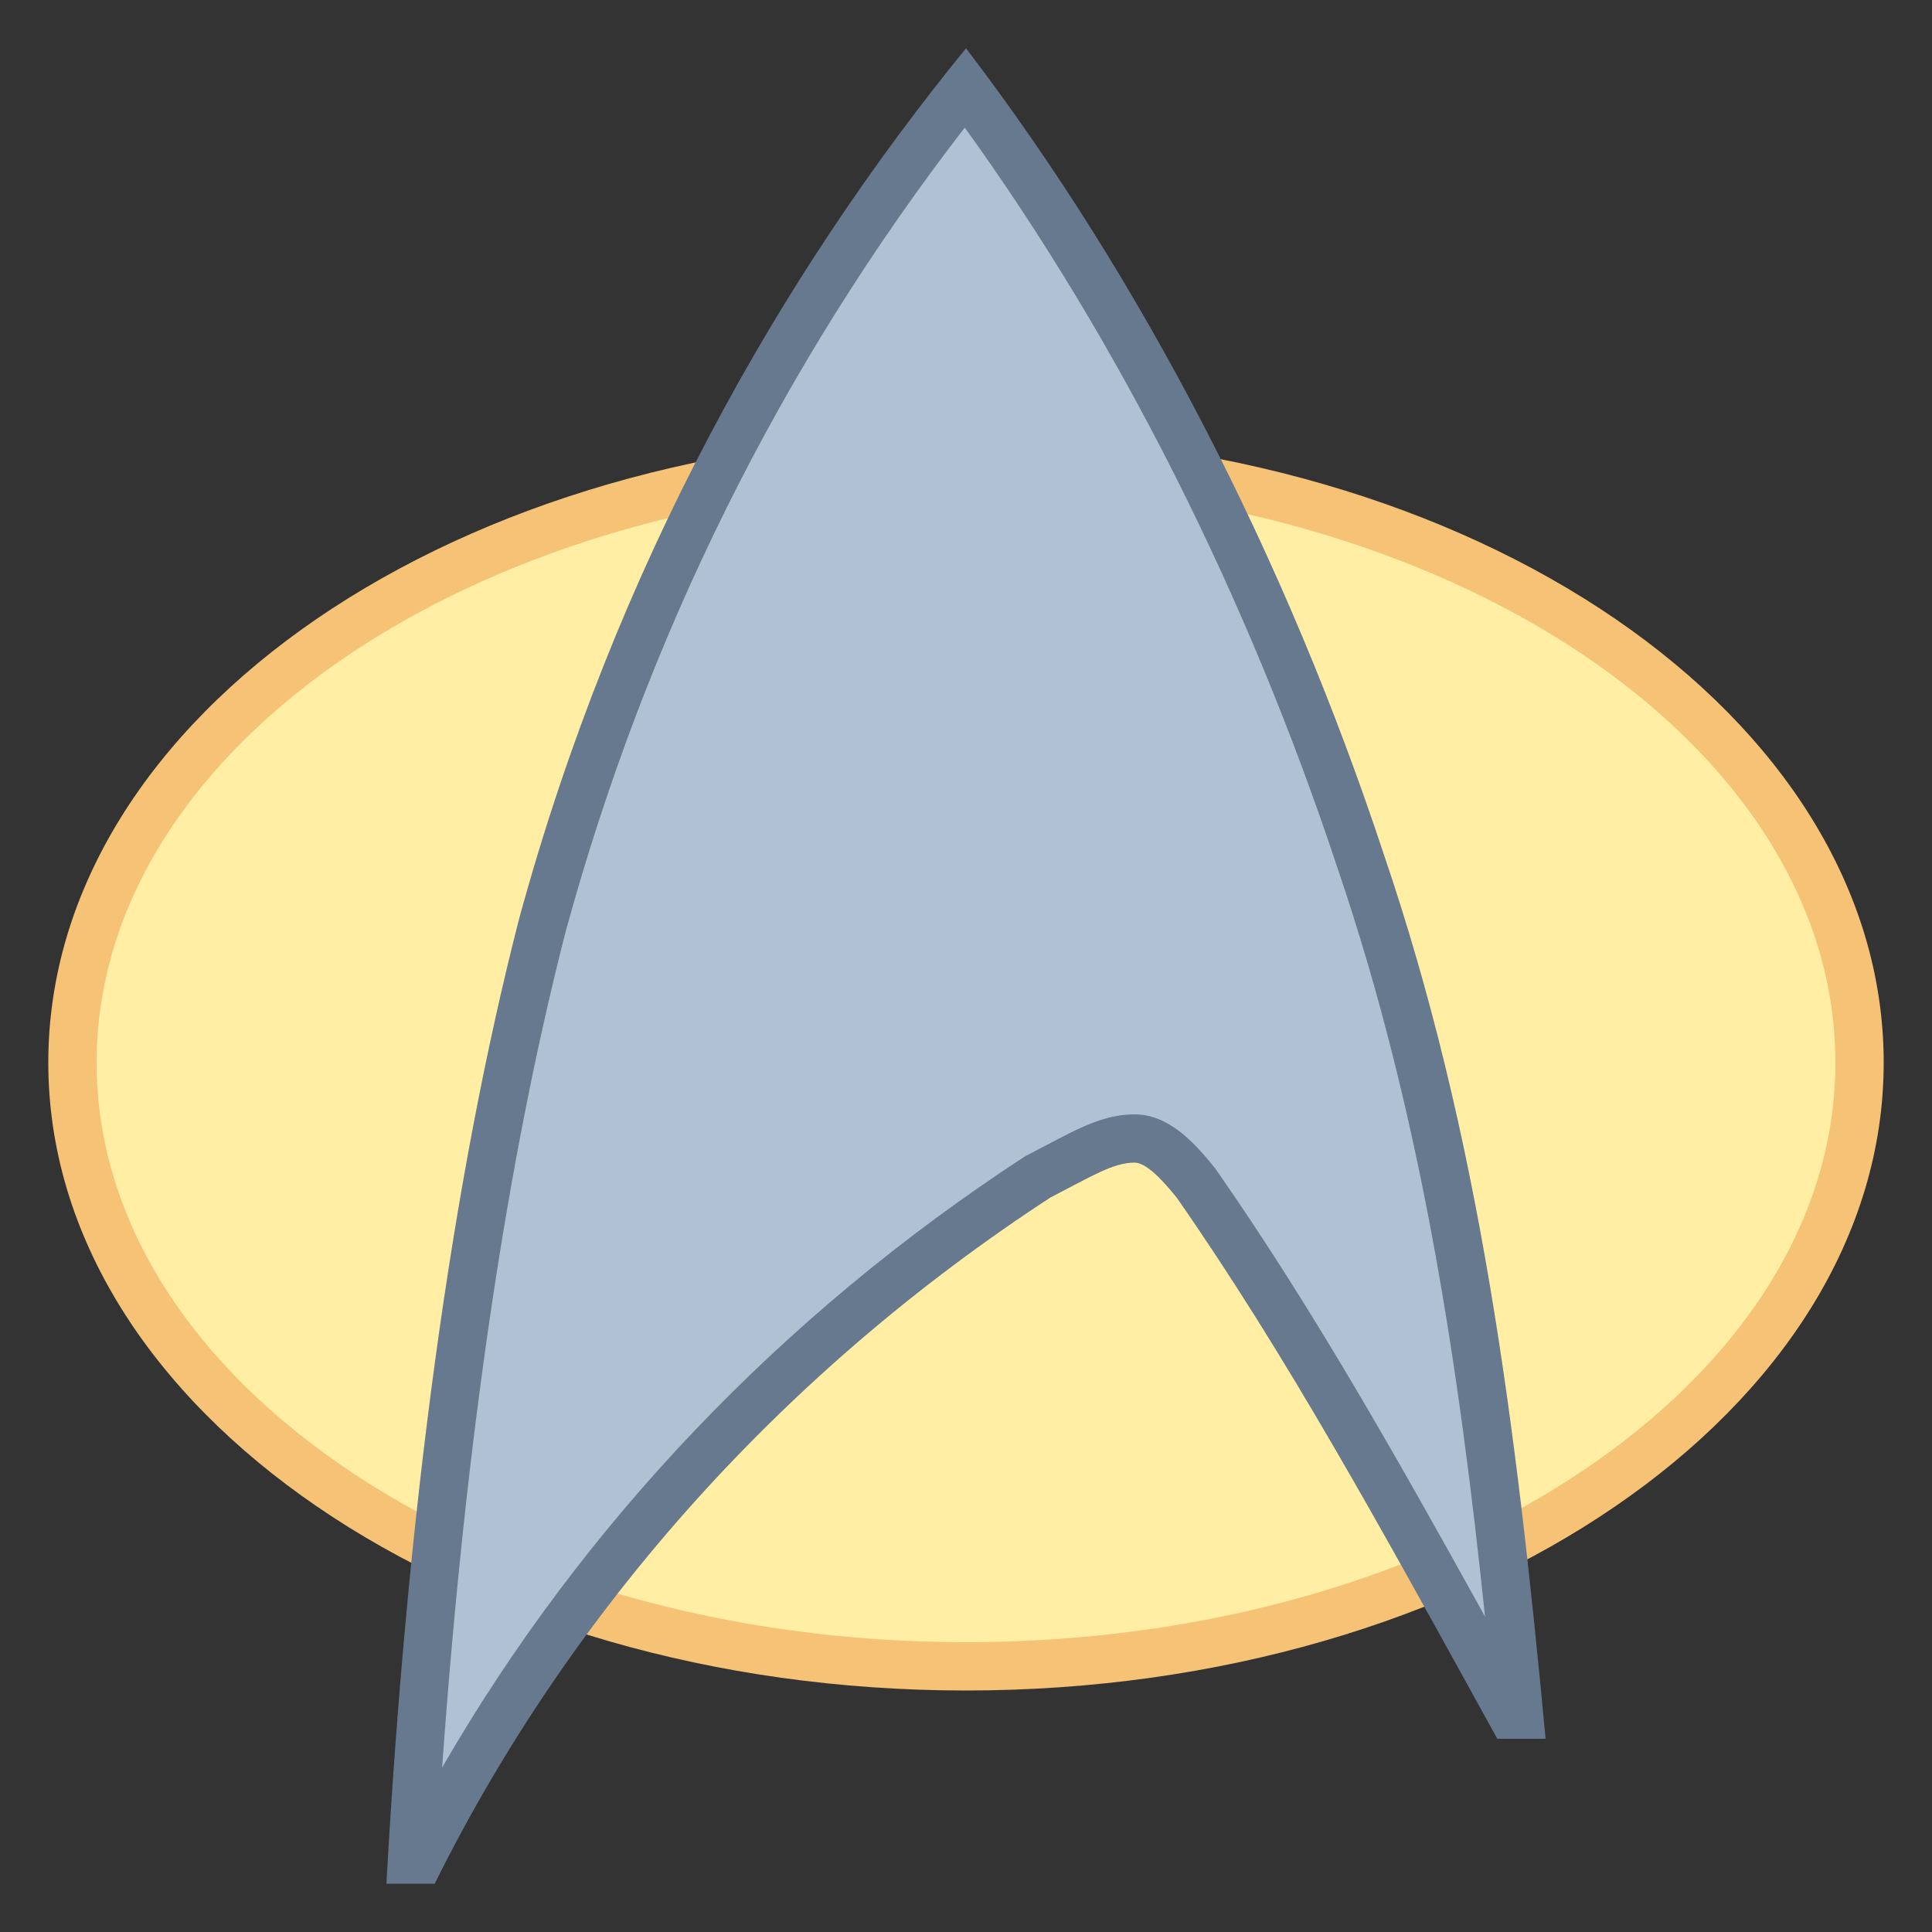 <svg xmlns="http://www.w3.org/2000/svg"  viewBox="0 0 40 40" width="80px" height="80px"><rect x="0" y="0" width="40" height="40" fill="#333333" stroke="none"/><path fill="#ffeea3" d="M20,34.5C9.799,34.5,1.5,28.893,1.5,22S9.799,9.5,20,9.5S38.5,15.107,38.5,22S30.201,34.5,20,34.5z"/><path fill="#f5c276" d="M20,10c9.925,0,18,5.383,18,12s-8.075,12-18,12S2,28.617,2,22S10.075,10,20,10 M20,9 C9.507,9,1,14.82,1,22c0,7.18,8.507,13,19,13s19-5.82,19-13C39,14.82,30.493,9,20,9L20,9z"/><g><path fill="#b0c1d4" d="M8.529,38.5c0.452-7.625,1.362-14.14,2.707-19.371c1.746-6.378,4.689-12.203,8.751-17.315 c3.402,4.581,6.224,10.096,8.176,15.991c2.01,5.894,2.741,11.959,3.287,17.695h-0.155c-2.392-4.343-4.283-7.775-6.522-10.991 c-0.54-0.674-0.906-0.938-1.282-0.938c-0.493,0-0.913,0.221-1.608,0.587l-0.367,0.192c-5.537,3.61-9.951,8.489-12.823,14.149H8.529 z"/><path fill="#66798f" d="M19.974,2.642c3.198,4.431,5.854,9.701,7.717,15.329c1.751,5.131,2.524,10.416,3.055,15.499 c-1.955-3.534-3.627-6.465-5.563-9.246l-0.02-0.028l-0.021-0.027c-0.458-0.57-0.975-1.097-1.652-1.097 c-0.617,0-1.13,0.27-1.84,0.645l-0.365,0.191L21.24,23.93l-0.042,0.027c-5.017,3.273-9.145,7.612-12.044,12.638 c0.482-6.765,1.343-12.587,2.562-17.326C13.388,13.163,16.164,7.575,19.974,2.642 M20,1c-3.839,4.705-7.241,10.676-9.248,18.005 C9.356,24.433,8.436,31.219,8,39h1c2.884-5.81,7.336-10.676,12.745-14.205c0.872-0.452,1.309-0.724,1.745-0.724 c0.174,0,0.436,0.181,0.872,0.724C26.631,28.052,28.557,31.567,31,36h1c-0.611-6.514-1.356-12.471-3.363-18.352 C26.631,11.586,23.664,5.795,20,1L20,1z"/></g></svg>